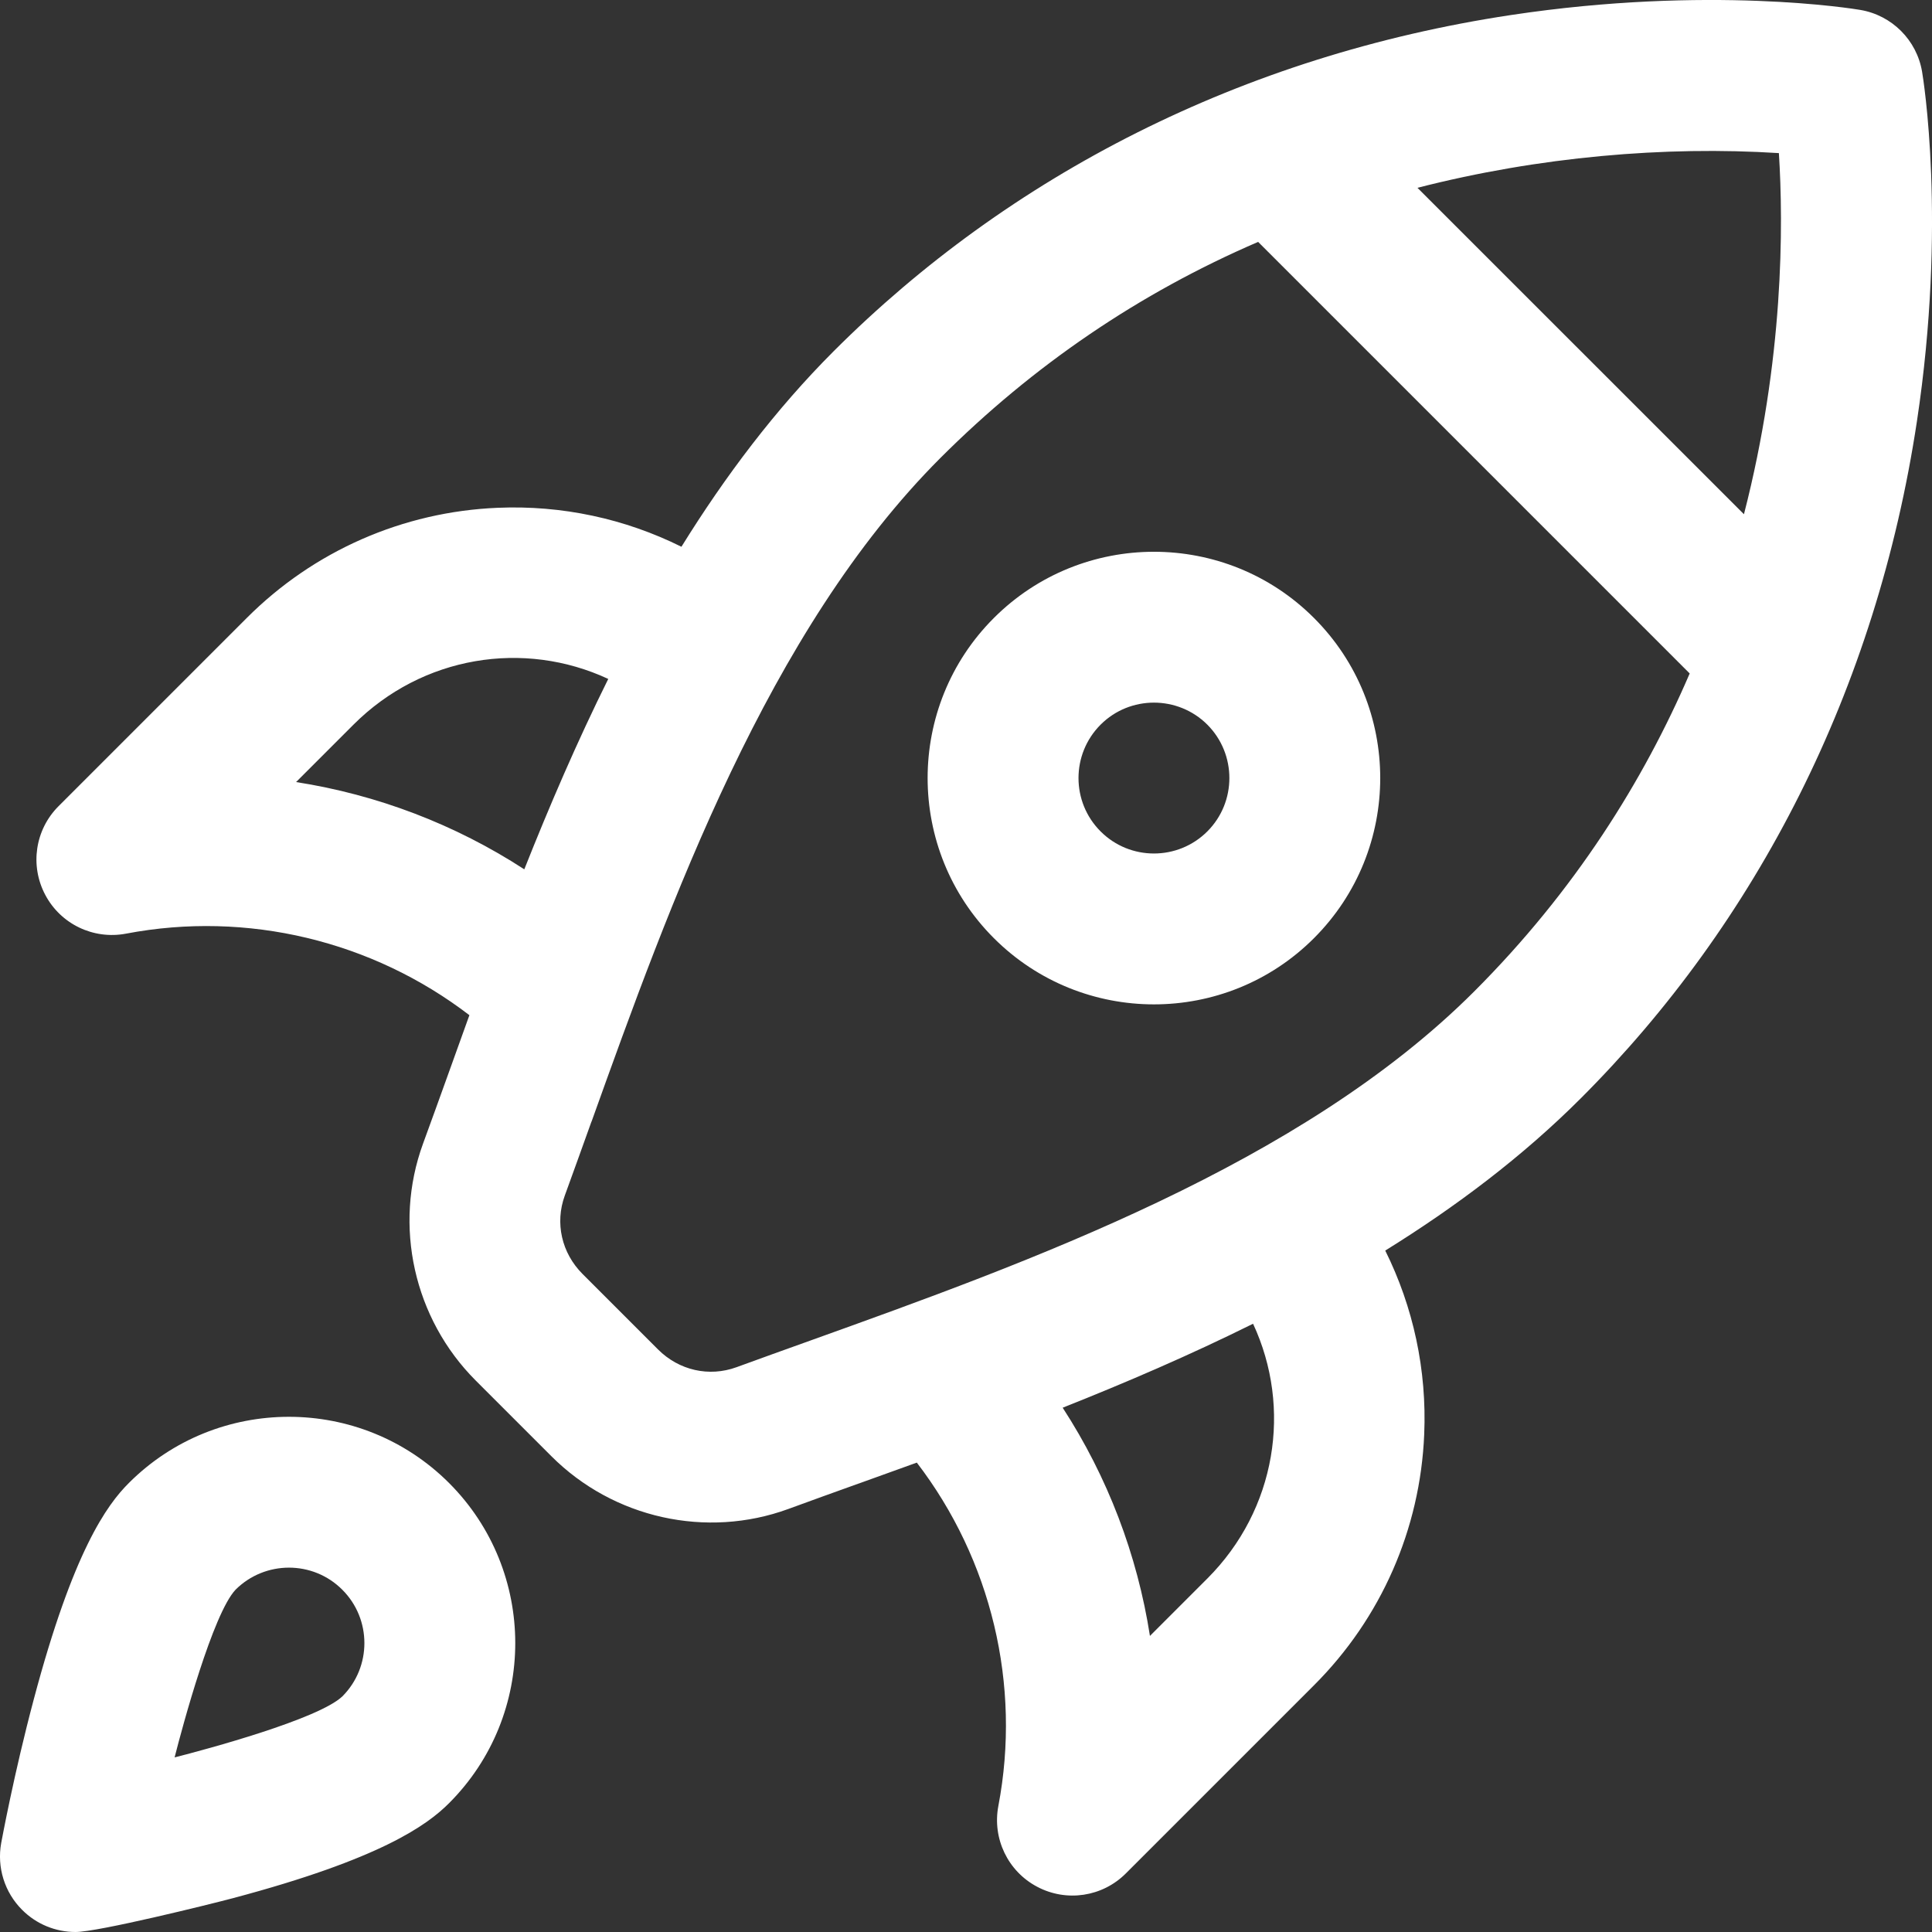 <svg width="24" height="24" viewBox="0 0 24 24" fill="none" xmlns="http://www.w3.org/2000/svg">
<rect x="0" y="0" width="24" height="24" fill="#333333" stroke="none"/>
<path fill-rule="evenodd" clip-rule="evenodd" d="M23.813 5.232C24.185 2.769 23.89 0.967 23.877 0.892C23.811 0.498 23.502 0.189 23.108 0.123C23.033 0.11 21.231 -0.185 18.768 0.187C15.423 0.692 12.536 2.184 10.357 4.362C9.633 5.086 9.01 5.913 8.465 6.792C7.763 6.443 6.98 6.274 6.182 6.308C5.005 6.357 3.898 6.843 3.065 7.677L0.727 10.015C0.436 10.306 0.369 10.752 0.562 11.116C0.754 11.48 1.161 11.675 1.566 11.598C3.073 11.311 4.627 11.688 5.831 12.611C5.736 12.874 5.651 13.111 5.57 13.337L5.57 13.337C5.461 13.639 5.361 13.919 5.255 14.207C4.883 15.225 5.14 16.381 5.911 17.151L6.849 18.089C7.62 18.861 8.776 19.117 9.793 18.745C10.068 18.644 10.371 18.535 10.686 18.422L10.687 18.422C10.917 18.339 11.153 18.255 11.389 18.169C12.312 19.373 12.689 20.927 12.402 22.434C12.325 22.839 12.52 23.246 12.884 23.438C13.248 23.631 13.694 23.564 13.985 23.273L16.323 20.935C17.157 20.102 17.643 18.995 17.692 17.818C17.726 17.02 17.557 16.237 17.208 15.535C18.087 14.99 18.914 14.367 19.638 13.643C21.822 11.459 23.309 8.57 23.813 5.232ZM22.098 1.902C22.155 2.798 22.159 4.467 21.664 6.388L17.608 2.333C19.119 1.946 20.687 1.812 22.098 1.902ZM3.678 9.715L4.391 9.002C5.248 8.145 6.51 7.947 7.556 8.434C7.168 9.215 6.825 10.013 6.513 10.799C5.653 10.24 4.685 9.872 3.678 9.715ZM14.998 19.609L14.285 20.322C14.128 19.315 13.76 18.348 13.201 17.487C13.987 17.175 14.785 16.832 15.566 16.444C16.053 17.49 15.855 18.752 14.998 19.609ZM10.066 16.653L10.066 16.653L10.066 16.653C9.751 16.766 9.444 16.876 9.149 16.984C8.808 17.108 8.435 17.024 8.174 16.763L7.237 15.826C6.976 15.565 6.892 15.192 7.016 14.852C7.124 14.556 7.234 14.249 7.347 13.934L7.348 13.934C8.323 11.216 9.537 7.834 11.683 5.688C12.835 4.537 14.155 3.64 15.629 3.005L20.99 8.366C20.417 9.697 19.566 11.063 18.312 12.317C16.166 14.463 12.784 15.677 10.066 16.653ZM1.601 18.422C1.327 18.695 0.908 19.271 0.42 21.108C0.173 22.035 0.022 22.859 0.015 22.894C-0.04 23.197 0.057 23.508 0.275 23.725C0.452 23.903 0.691 24 0.938 24C1.217 24 2.607 23.656 2.893 23.58C4.73 23.092 5.305 22.673 5.578 22.4C6.675 21.303 6.675 19.519 5.578 18.422C4.481 17.326 2.697 17.326 1.601 18.422ZM4.253 21.073C3.957 21.355 2.568 21.73 2.169 21.831C2.269 21.437 2.645 20.046 2.926 19.748C3.292 19.383 3.887 19.382 4.252 19.748C4.618 20.113 4.618 20.708 4.253 21.073ZM12.346 11.654C11.249 10.557 11.249 8.773 12.346 7.677C13.443 6.58 15.227 6.58 16.323 7.677C17.42 8.773 17.42 10.557 16.323 11.654C15.227 12.751 13.443 12.751 12.346 11.654ZM13.672 10.328C14.037 10.694 14.632 10.694 14.998 10.328C15.363 9.963 15.363 9.368 14.998 9.002C14.632 8.637 14.037 8.637 13.672 9.002C13.306 9.368 13.306 9.963 13.672 10.328Z" fill="white"/>
</svg>
